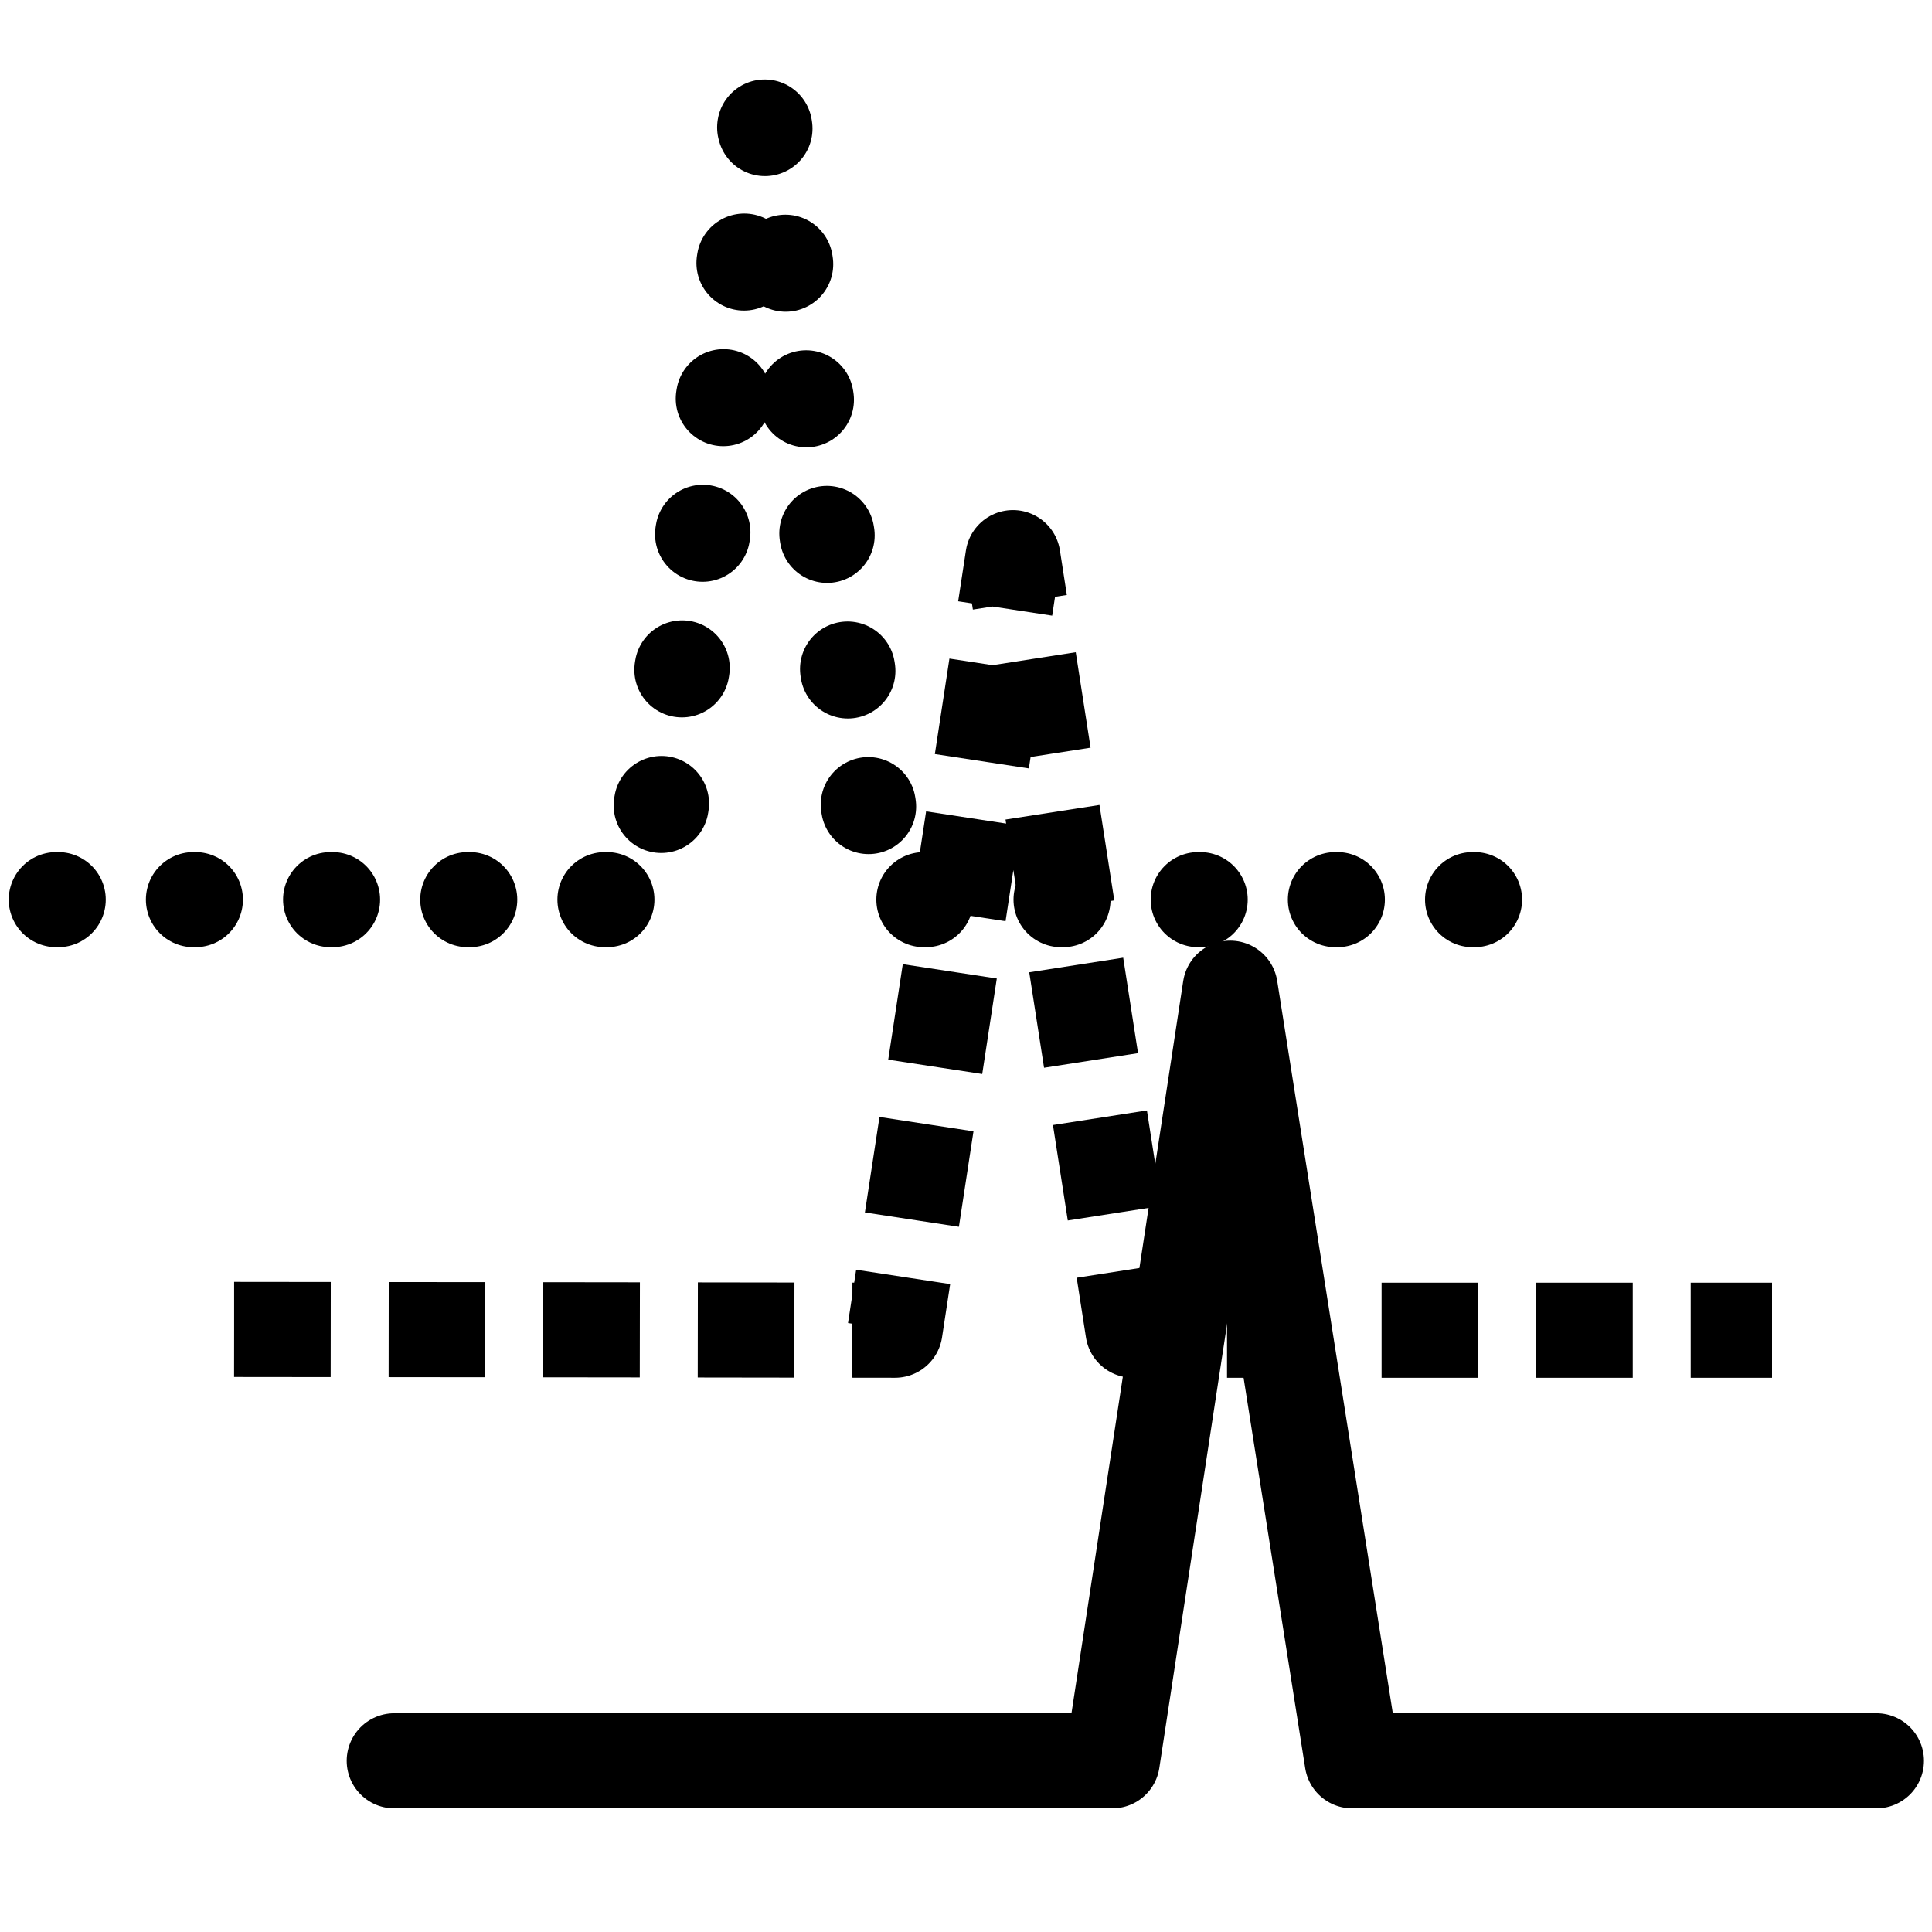 <?xml version="1.0" encoding="utf-8"?>
<!-- Generator: Adobe Illustrator 14.0.0, SVG Export Plug-In . SVG Version: 6.00 Build 43363)  -->
<!DOCTYPE svg PUBLIC "-//W3C//DTD SVG 1.1//EN" "http://www.w3.org/Graphics/SVG/1.1/DTD/svg11.dtd">
<svg stroke="currentColor" fill="currentColor" version="1.1"
	 id="svg4152" xmlns:dc="http://purl.org/dc/elements/1.1/" xmlns:svg="http://www.w3.org/2000/svg" xmlns:cc="http://creativecommons.org/ns#" xmlns:rdf="http://www.w3.org/1999/02/22-rdf-syntax-ns#"
	 xmlns="http://www.w3.org/2000/svg" xmlns:xlink="http://www.w3.org/1999/xlink" x="0px" y="0px" width="1000px" height="1000px"
	 viewBox="0 0 1000 1000" enable-background="new 0 0 1000 1000" xml:space="preserve">
<path id="path50_1_" fill="none" stroke-width="49.224" stroke-linecap="round" stroke-linejoin="round" stroke-miterlimit="22.926" stroke-dasharray="1,70" d="
	M29.127,465.651c87.011,0,250.862,0,305.673,0l61.025-399.899l61.127,399.899H795.29"/>
<path id="path50_2_" fill="none" stroke-width="49.224" stroke-linecap="round" stroke-linejoin="round" stroke-miterlimit="22.926" d="
	M204.063,911.396c506.492,0-156.848,0,371.673,0l61.025-399.898l63.127,399.898h271.338"/>
<path id="path50" fill="none" stroke-width="49.224" stroke-linejoin="round" stroke-miterlimit="22.926" stroke-dasharray="50,30" d="
	M121.18,688.116c60.181,0,342.087,0.408,342.087,0.408l61.025-399.899l62.127,399.899h330.782"/>
</svg>
